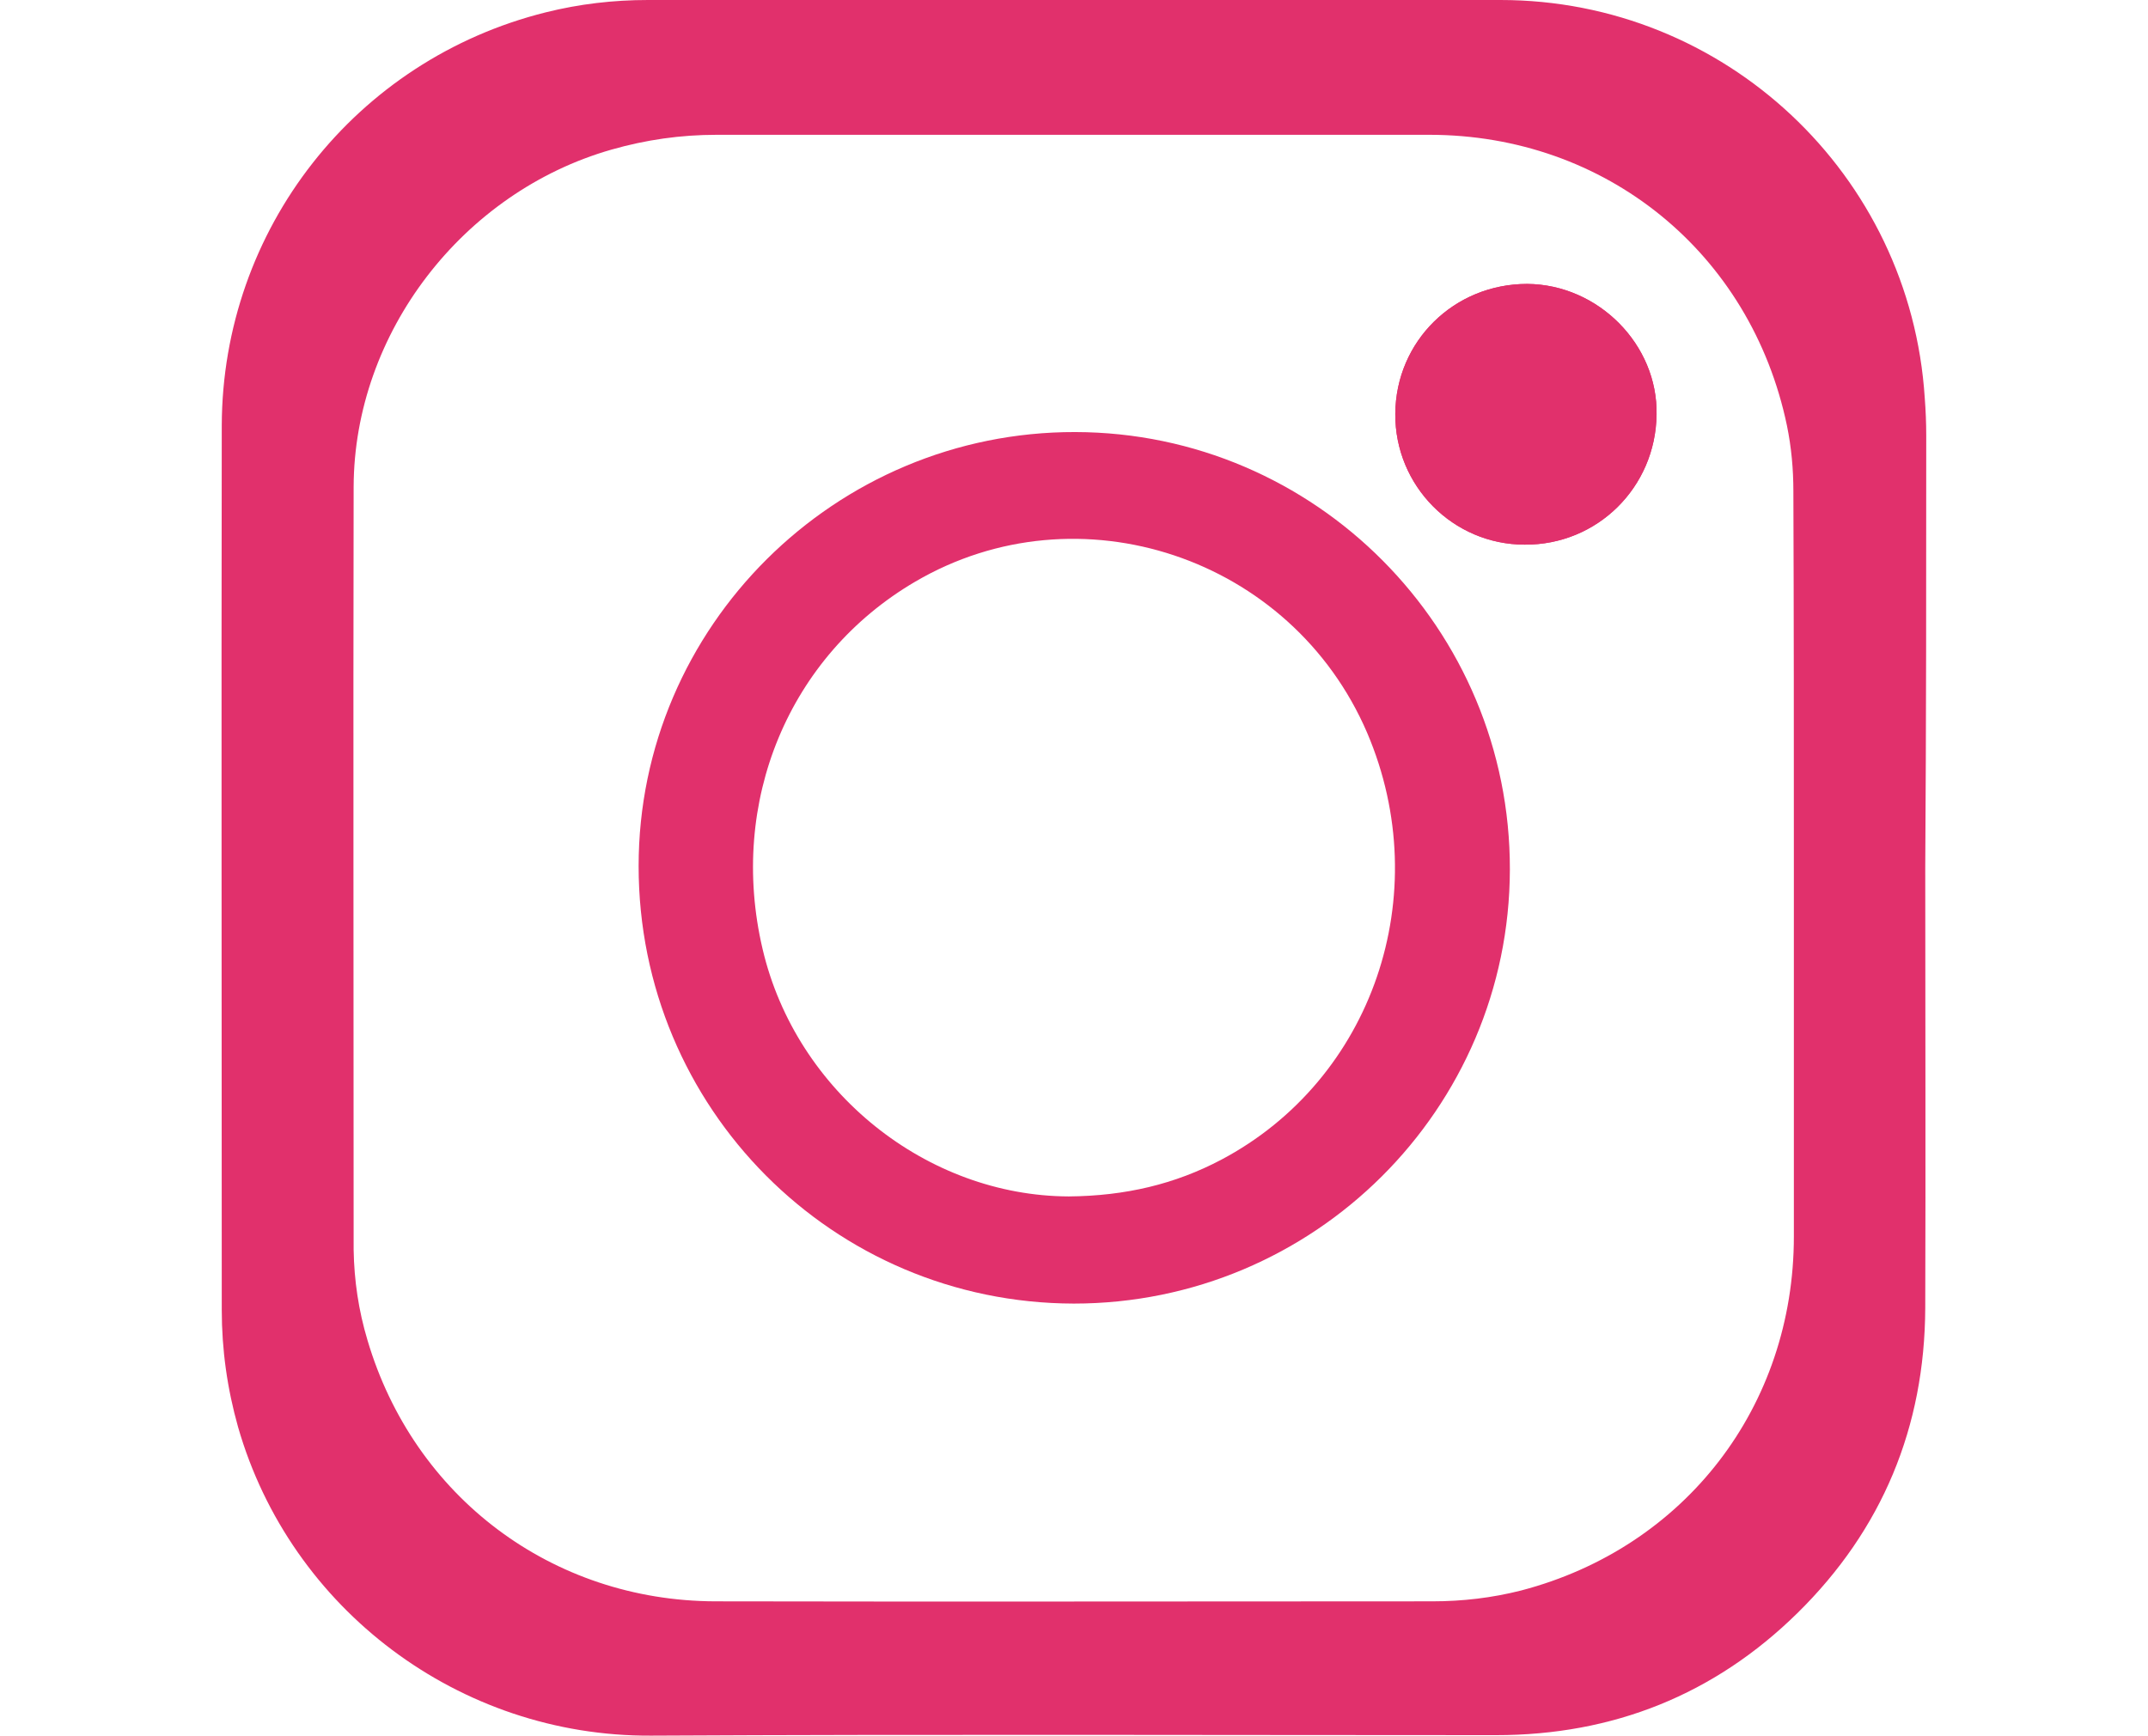 <?xml version="1.0" encoding="utf-8"?>
<!-- Generator: Adobe Illustrator 23.0.5, SVG Export Plug-In . SVG Version: 6.00 Build 0)  -->
<svg version="1.1" id="Layer_1" xmlns="http://www.w3.org/2000/svg" xmlns:xlink="http://www.w3.org/1999/xlink" x="0px" y="0px"
	 viewBox="0 0 43.49 35.15" style="enable-background:new 0 0 43.49 35.15;" xml:space="preserve">
<style type="text/css">
	.st0{fill:#E1306C;}
</style>
<g>
	<path class="st0" d="M30.92,5.75c-1.48,0-2.66,1.16-2.67,2.63c-0.01,1.46,1.17,2.65,2.62,2.65c1.47,0.01,2.65-1.16,2.67-2.63
		C33.57,6.98,32.36,5.76,30.92,5.75z"/>
	<path class="st0" d="M21.77,8.75c-4.86-0.01-8.84,3.94-8.84,8.79c0,4.9,3.93,8.85,8.81,8.86c4.87,0,8.82-3.94,8.83-8.79
		C30.58,12.73,26.63,8.76,21.77,8.75z M24.72,23.49c-0.93,0.49-1.93,0.73-3.08,0.74c-2.87-0.01-5.52-2.11-6.2-5.01
		c-0.7-2.98,0.53-5.94,3.09-7.44c3.31-1.94,7.62-0.5,9.15,3.06C29.08,18.12,27.79,21.87,24.72,23.49z"/>
	<path class="st0" d="M39,8.82c0-0.25-0.01-0.5-0.03-0.76C38.68,3.53,34.92,0,30.38,0c-5.75,0-11.51,0-17.26,0
		c-0.7,0-1.39,0.08-2.07,0.25C7.2,1.21,4.5,4.64,4.49,8.62c-0.01,5.97,0,11.94,0,17.91c0,0.8,0.11,1.59,0.33,2.37
		c1.06,3.69,4.48,6.27,8.36,6.25c5.7-0.03,11.41-0.01,17.11-0.01c2.37,0,4.42-0.82,6.1-2.47c1.72-1.69,2.58-3.77,2.59-6.18
		c0.01-2.97,0-5.95,0-8.92C39,14.65,39,11.74,39,8.82z M36.32,17.59c0,2.48,0,4.97,0,7.45c0,3.44-2.2,6.3-5.52,7.17
		c-0.59,0.15-1.19,0.22-1.8,0.22c-4.84,0-9.68,0.01-14.52,0c-3.3-0.01-6.1-2.11-7.04-5.29c-0.18-0.6-0.27-1.21-0.28-1.83
		c0-5.15-0.01-10.3,0-15.45c0.01-3.12,2.21-5.97,5.22-6.83c0.7-0.2,1.4-0.3,2.13-0.3c4.81,0,9.62,0,14.43,0
		c3.57,0,6.51,2.39,7.24,5.89c0.09,0.44,0.13,0.88,0.13,1.33C36.32,12.49,36.32,15.04,36.32,17.59z"/>
	<path class="st0" d="M30.92,5.75c-1.48,0-2.66,1.16-2.67,2.63c-0.01,1.46,1.17,2.65,2.62,2.65c1.47,0.01,2.65-1.16,2.67-2.63
		C33.57,6.98,32.36,5.76,30.92,5.75z"/>
</g>
</svg>
